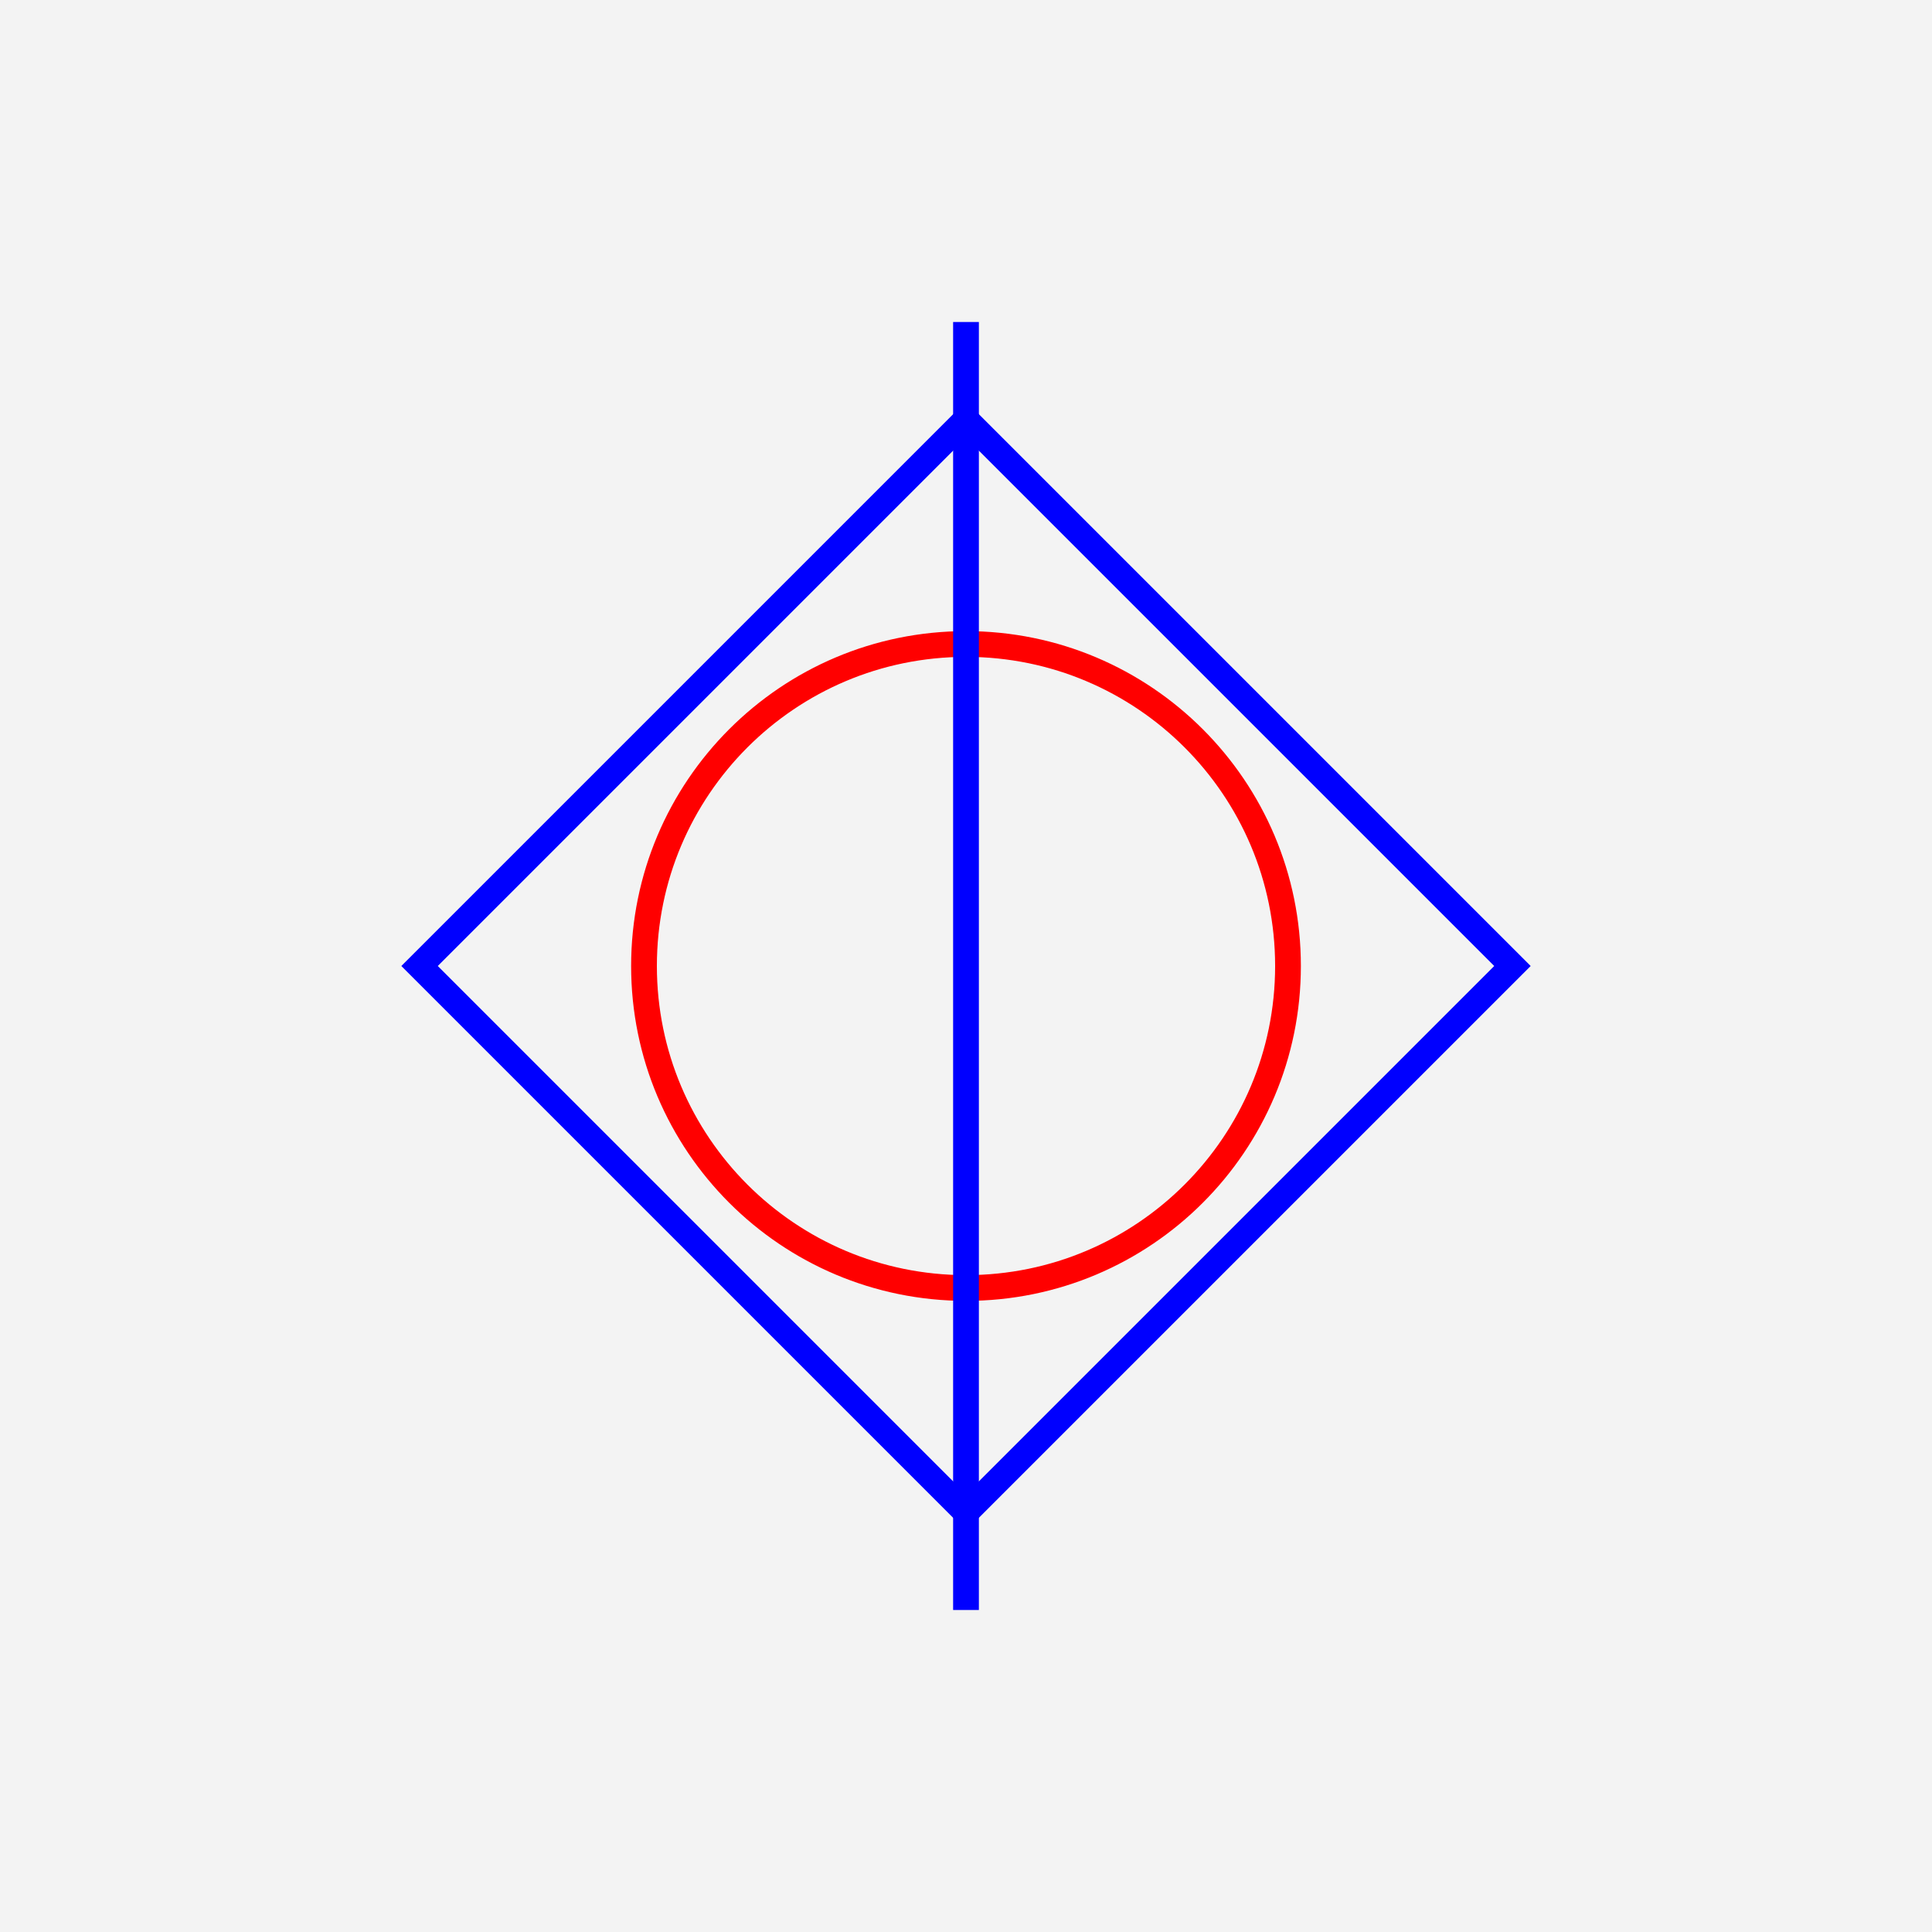 <?xml version="1.0" encoding="UTF-8"?>
<svg xmlns="http://www.w3.org/2000/svg" xmlns:xlink="http://www.w3.org/1999/xlink" width="300pt" height="300pt" viewBox="0 0 300 300" version="1.1">
<defs>
<clipPath id="clip2">
  <rect x="0" y="0" width="300" height="300"/>
</clipPath>
<g id="surface96" clip-path="url(#clip2)">
<path style="fill:none;stroke-width:4;stroke-linecap:butt;stroke-linejoin:miter;stroke:rgb(100%,0%,0%);stroke-opacity:1;stroke-miterlimit:10;" d="M 50 0 C 50 27.613 27.613 50 0 50 C -27.613 50 -50 27.613 -50 0 C -50 -27.613 -27.613 -50 0 -50 C 27.613 -50 50 -27.613 50 0 " transform="matrix(1,0,0,-1,150,150)"/>
</g>
<clipPath id="clip3">
  <rect x="0" y="0" width="300" height="300"/>
</clipPath>
<g id="surface99" clip-path="url(#clip3)">
<path style="fill:none;stroke-width:4;stroke-linecap:butt;stroke-linejoin:miter;stroke:rgb(0%,0%,100%);stroke-opacity:1;stroke-miterlimit:10;" d="M -84.852 0 L 0 84.852 L 84.852 0 L 0 -84.852 Z M -84.852 0 " transform="matrix(1,0,0,-1,150,150)"/>
</g>
<clipPath id="clip4">
  <rect x="0" y="0" width="300" height="300"/>
</clipPath>
<g id="surface102" clip-path="url(#clip4)">
<path style="fill:none;stroke-width:4;stroke-linecap:butt;stroke-linejoin:miter;stroke:rgb(0%,0%,100%);stroke-opacity:1;stroke-miterlimit:10;" d="M 0 100 L 0 -100 " transform="matrix(1,0,0,-1,150,150)"/>
</g>
<clipPath id="clip1">
  <rect x="0" y="0" width="300" height="300"/>
</clipPath>
<g id="surface104" clip-path="url(#clip1)">
<use xlink:href="#surface96"/>
<use xlink:href="#surface99"/>
<use xlink:href="#surface102"/>
</g>
</defs>
<g id="surface91">
<rect x="0" y="0" width="300" height="300" style="fill:rgb(95%,95%,95%);fill-opacity:1;stroke:none;"/>
<use xlink:href="#surface104"/>
</g>
</svg>
